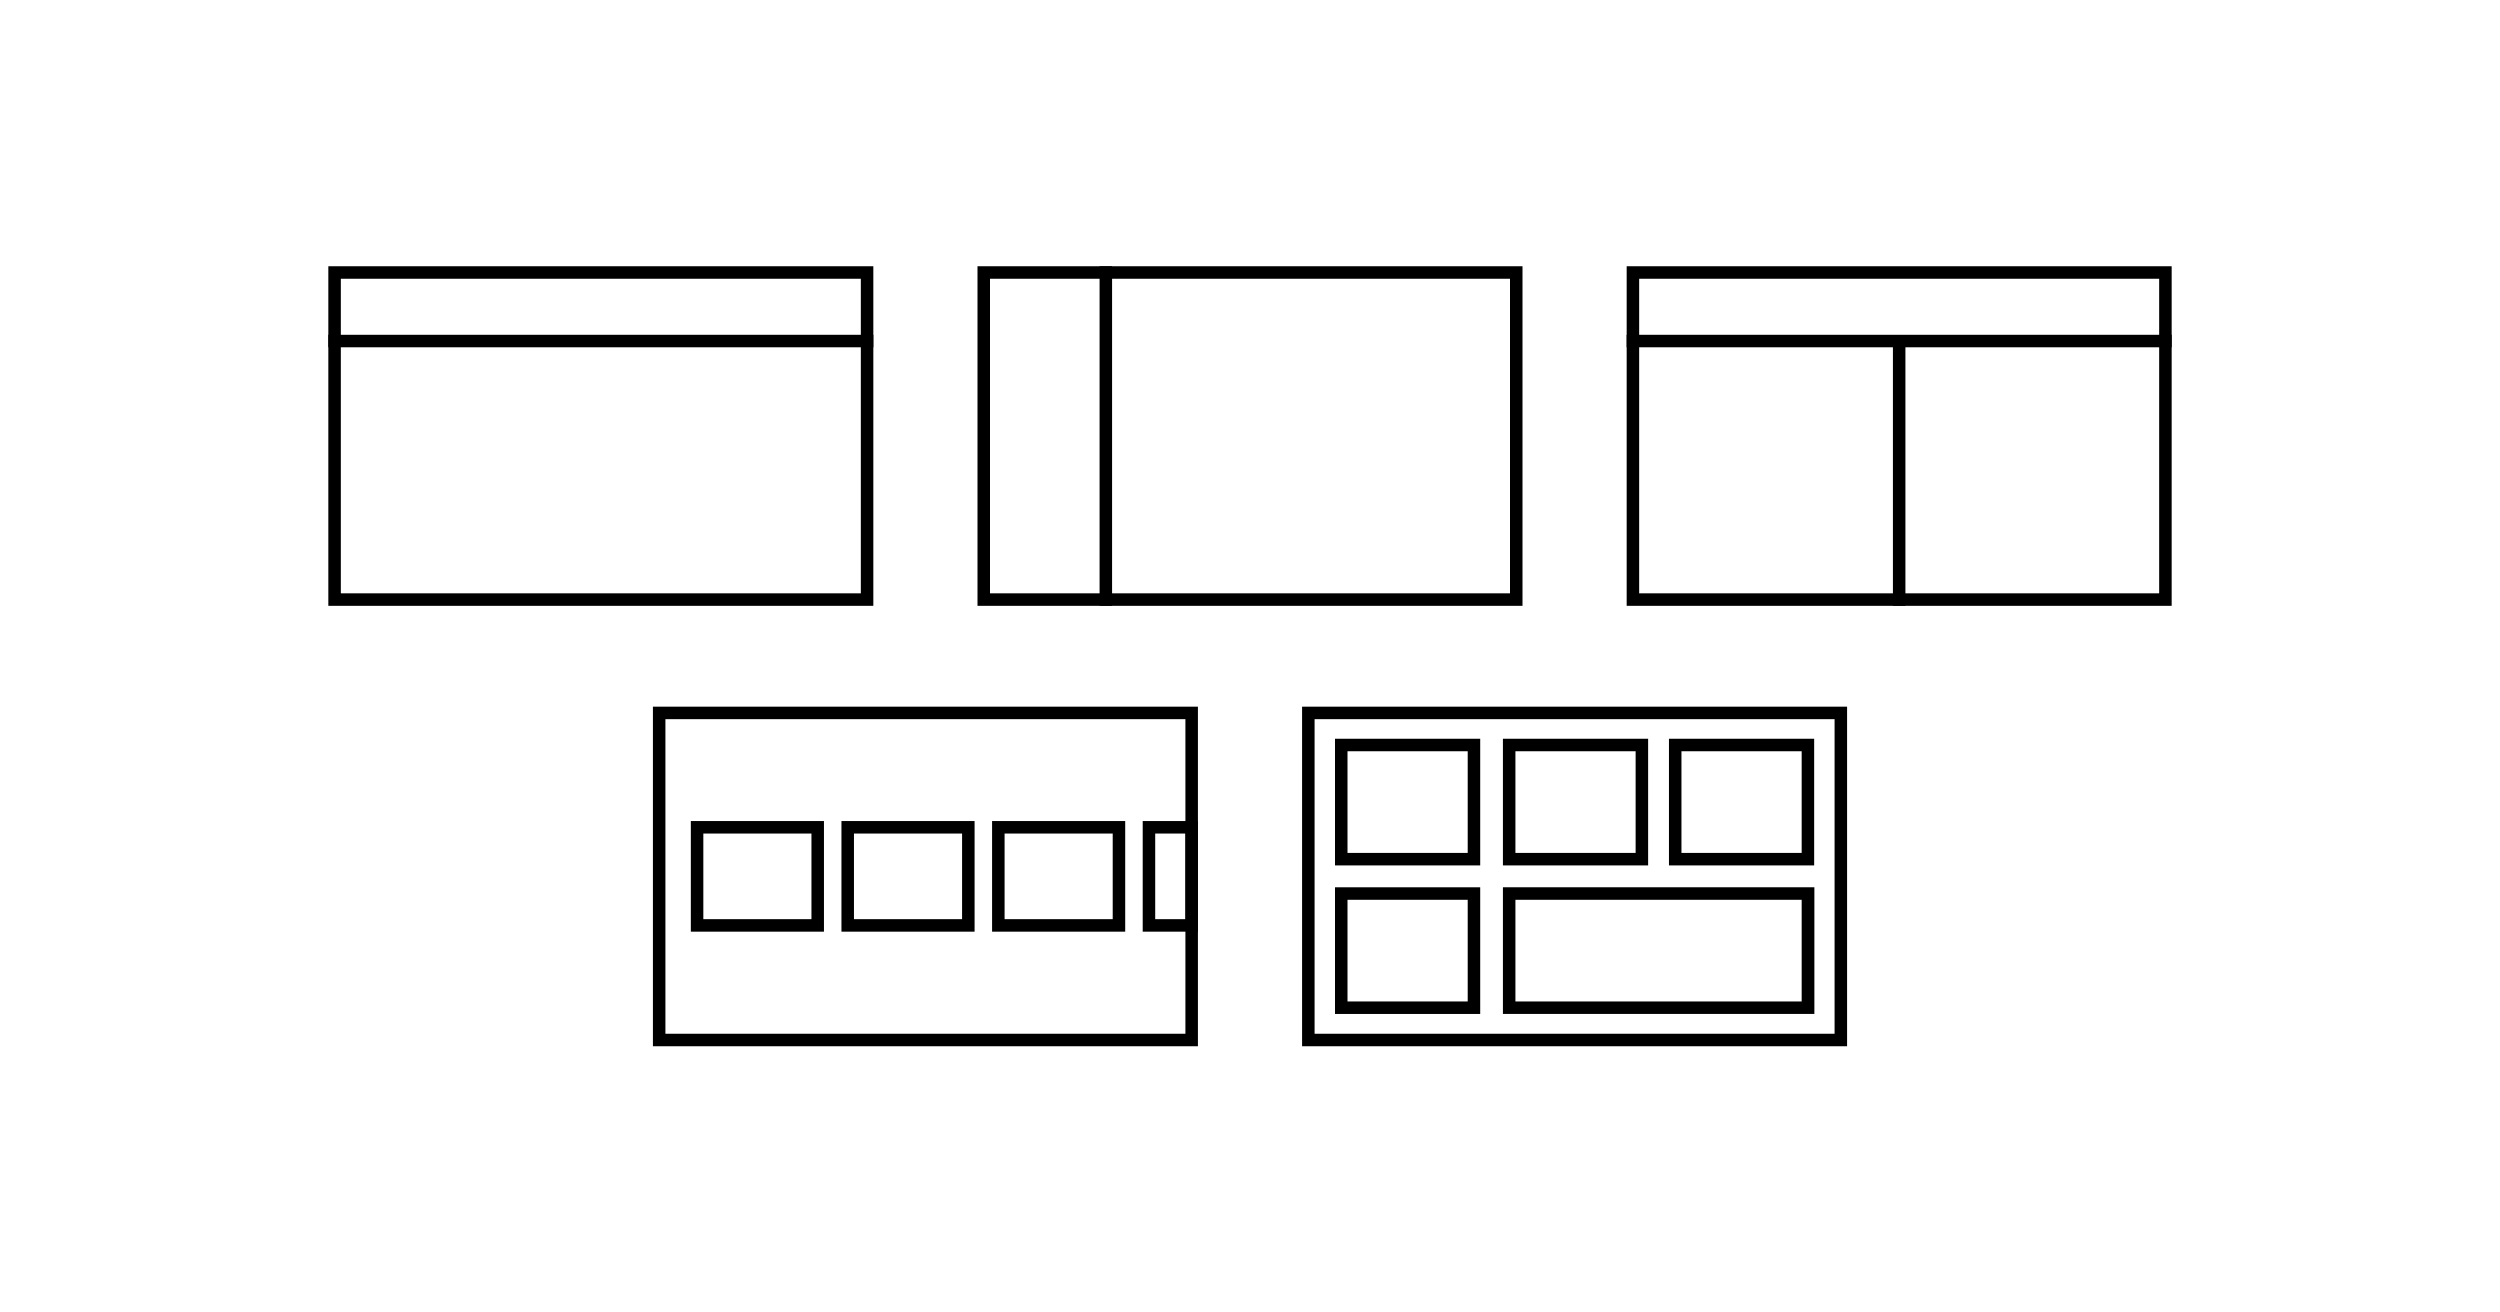 <?xml version="1.0" encoding="utf-8"?>
<!-- Generator: Adobe Illustrator 23.1.1, SVG Export Plug-In . SVG Version: 6.00 Build 0)  -->
<svg version="1.1" id="Calque_1" xmlns="http://www.w3.org/2000/svg" xmlns:xlink="http://www.w3.org/1999/xlink" x="0px" y="0px"
	 viewBox="0 0 1200 630" style="enable-background:new 0 0 1200 630;" xml:space="preserve">
<style type="text/css">
	.st0{fill:none;stroke:#000000;stroke-width:6;stroke-miterlimit:10;}
</style>
<g>
	<g>
		<line class="st0" x1="530.8" y1="127.8" x2="530.8" y2="290.8"/>
	</g>
	<g>
		<path d="M724.8,133.8v151H475.2v-151H724.8 M730.8,127.8H469.2v163h261.6L730.8,127.8L730.8,127.8z"/>
	</g>
</g>
<g>
	<g>
		<path d="M413.2,133.8v151H163.6v-151H413.2 M419.2,127.8H157.6v163h261.6V127.8L419.2,127.8z"/>
	</g>
	<line class="st0" x1="157.6" y1="163.7" x2="419.2" y2="163.7"/>
</g>
<g>
	<g>
		<path d="M1036.4,133.8v151H786.8v-151H1036.4 M1042.4,127.8H780.8v163h261.6V127.8L1042.4,127.8z"/>
	</g>
	<line class="st0" x1="780.8" y1="163.7" x2="1042.4" y2="163.7"/>
	<line class="st0" x1="911.6" y1="290.8" x2="911.6" y2="163.7"/>
</g>
<g>
	<g>
		<path d="M569,345.2v151H319.4v-151H569 M575,339.2H313.4v163H575V339.2L575,339.2z"/>
	</g>
	<rect x="334.6" y="397.1" class="st0" width="57.9" height="47.1"/>
	<rect x="406.9" y="397.1" class="st0" width="57.9" height="47.1"/>
	<rect x="479.2" y="397.1" class="st0" width="57.9" height="47.1"/>
	<rect x="551.5" y="397.1" class="st0" width="20.5" height="47.1"/>
	<g>
		<path d="M880.6,345.2v151H631v-151H880.6 M886.6,339.2H625v163h261.6V339.2L886.6,339.2z"/>
	</g>
	<g>
		<g>
			<path d="M704.5,360.6v48.8h-57.7v-48.8H704.5 M710.5,354.6h-69.7v60.8h69.7V354.6L710.5,354.6z"/>
		</g>
		<g>
			<path d="M785.1,360.6v48.8h-57.7v-48.8H785.1 M791.1,354.6h-69.7v60.8h69.7V354.6L791.1,354.6z"/>
		</g>
		<g>
			<path d="M864.8,360.6v48.8h-57.7v-48.8H864.8 M870.8,354.6h-69.7v60.8h69.7V354.6L870.8,354.6z"/>
		</g>
		<g>
			<path d="M704.5,431.9v48.8h-57.7v-48.8H704.5 M710.5,425.9h-69.7v60.8h69.7V425.9L710.5,425.9z"/>
		</g>
		<g>
			<path d="M864.8,431.9v48.8H727.4v-48.8H864.8 M870.8,425.9H721.4v60.8h149.5V425.9L870.8,425.9z"/>
		</g>
	</g>
</g>
</svg>
